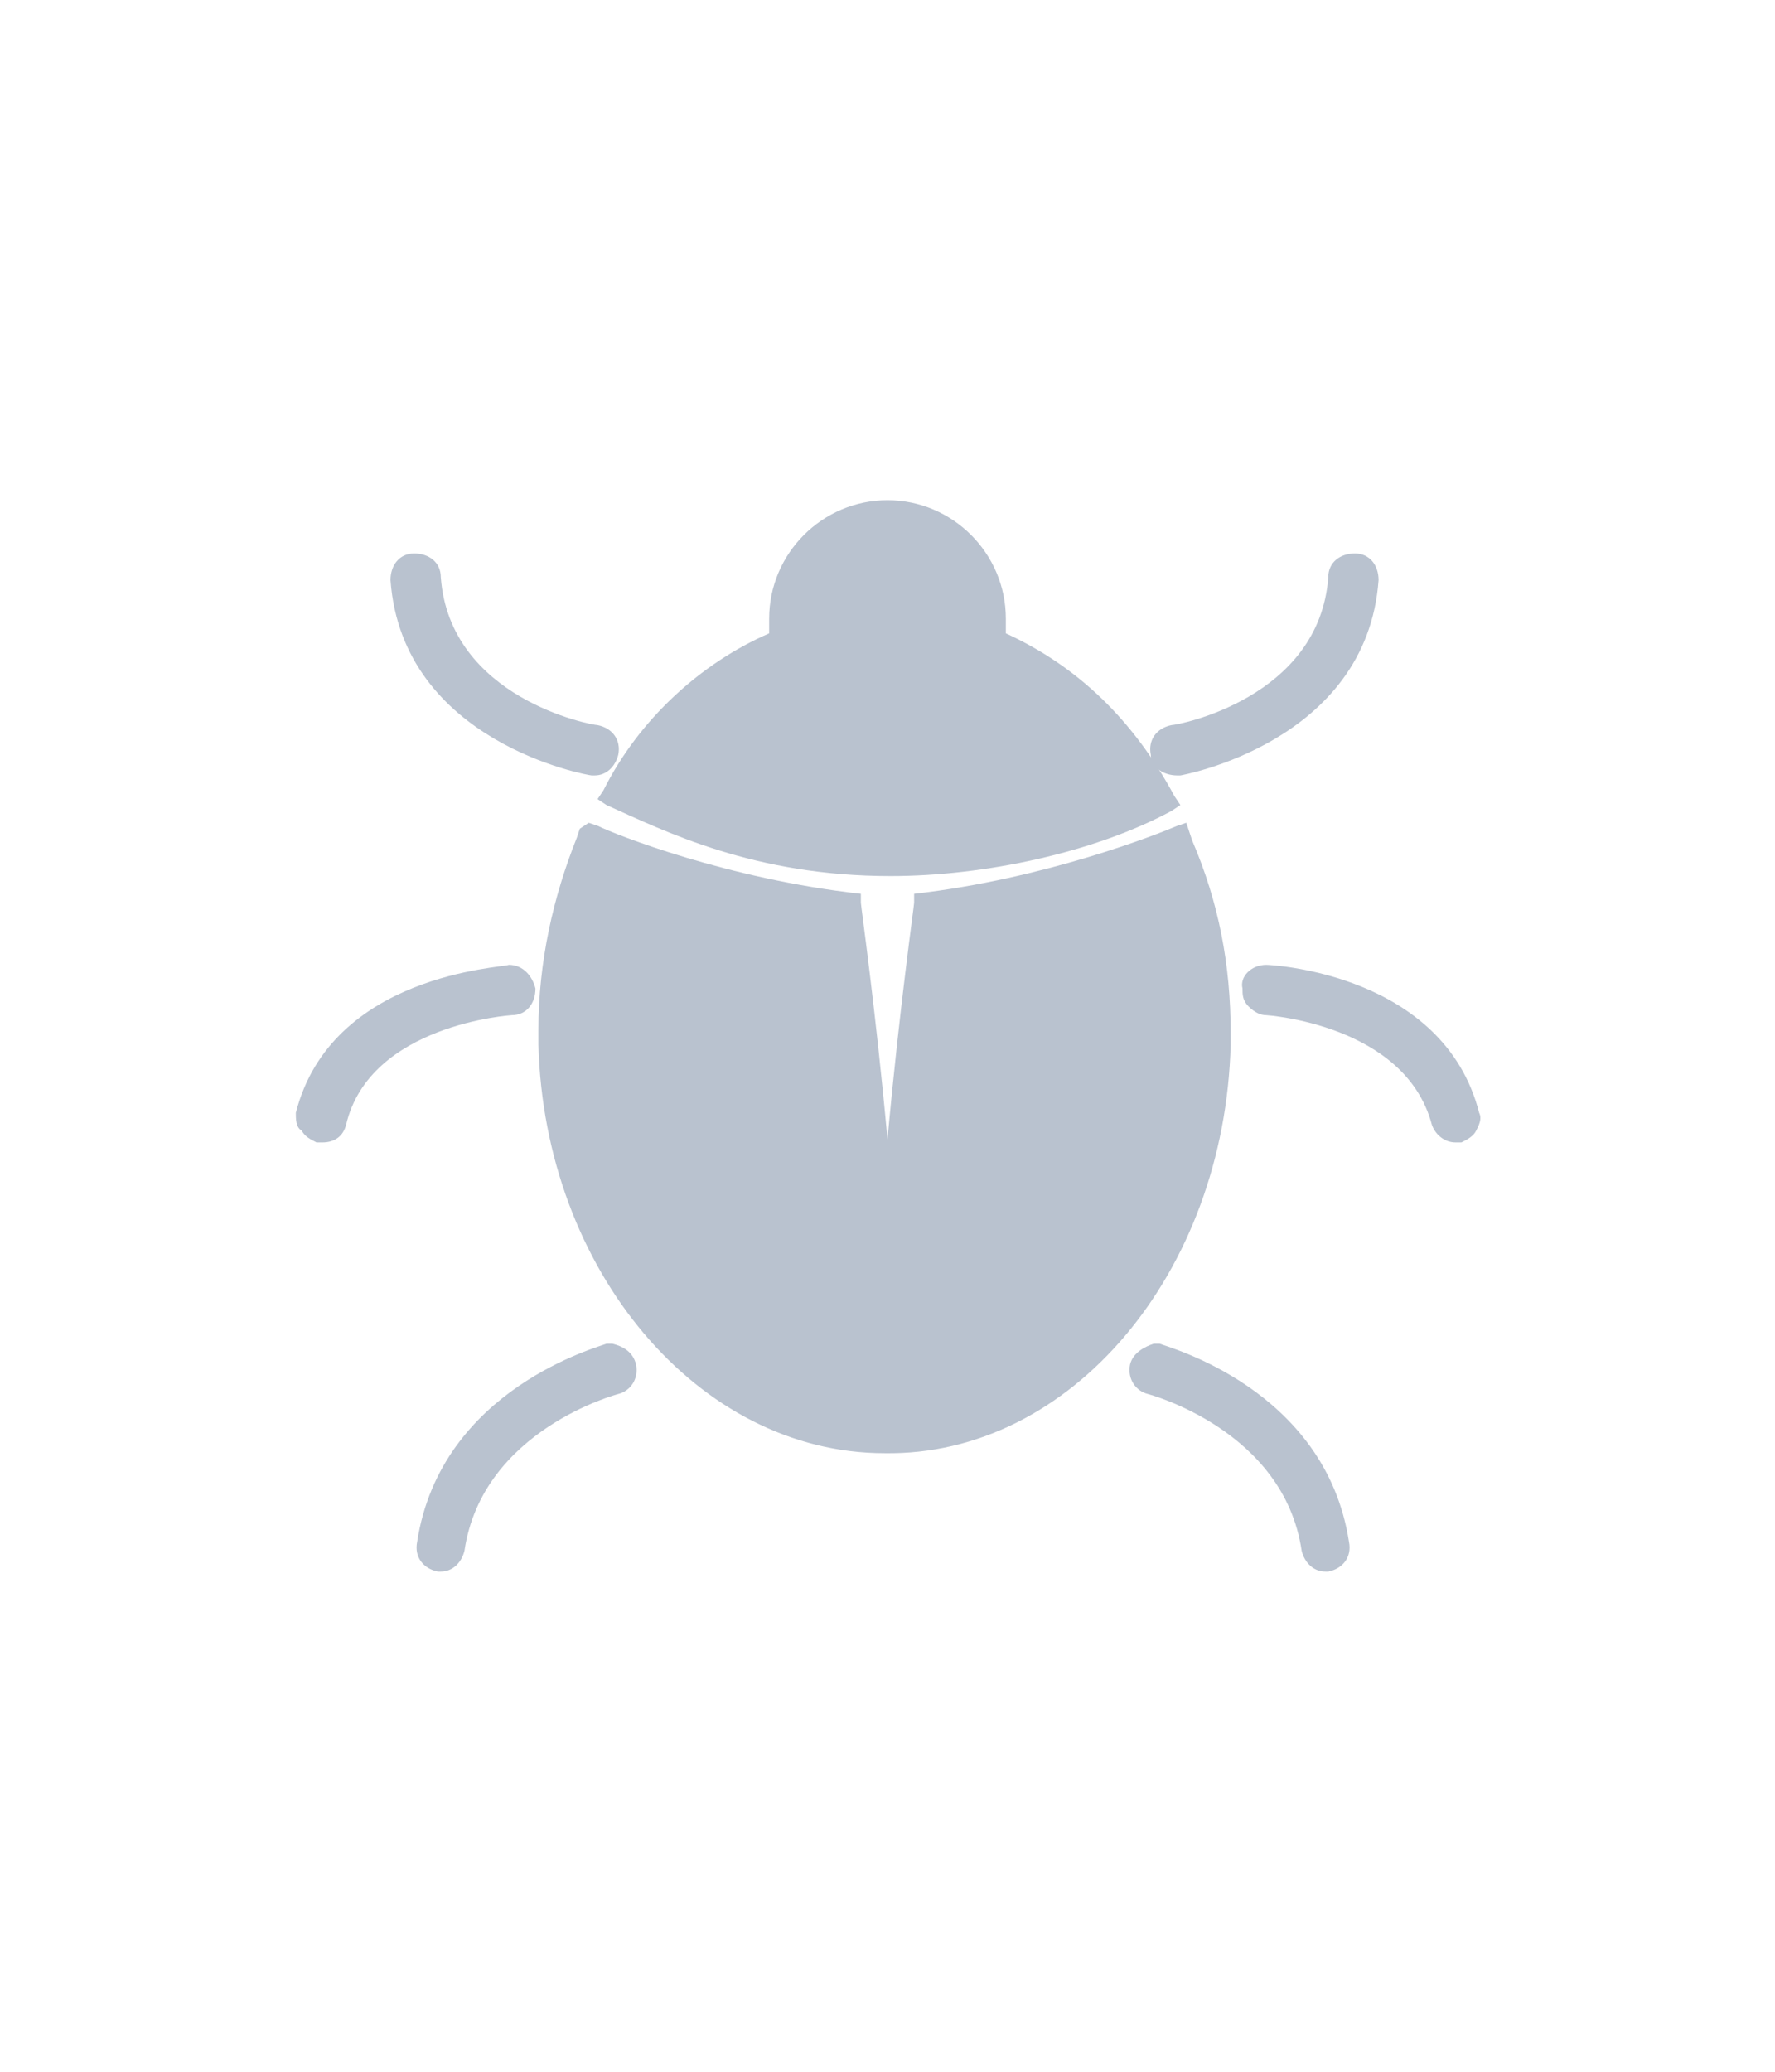 <?xml version="1.0" encoding="utf-8"?>
<!-- Generator: Adobe Illustrator 23.1.0, SVG Export Plug-In . SVG Version: 6.00 Build 0)  -->
<svg version="1.1" id="Capa_1" xmlns="http://www.w3.org/2000/svg" xmlns:xlink="http://www.w3.org/1999/xlink" x="0px" y="0px"
	 viewBox="0 0 60 70" style="enable-background:new 0 0 60 70;" xml:space="preserve">
<style type="text/css">
	.st0{fill:#B9C2CF;}
</style>
<g>
	<path class="st0" d="M38.9,25.5c-0.1-0.5,0.2-0.9,0.7-1c0.2,0,5-0.9,5.3-5c0-0.5,0.4-0.8,0.9-0.8c0.5,0,0.8,0.4,0.8,0.9
		c-0.4,5.5-6.7,6.6-6.7,6.6c0,0-0.1,0-0.1,0C39.3,26.2,38.9,25.9,38.9,25.5z"/>
	<path class="st0" d="M13.2,19.6c0-0.5,0.3-0.9,0.8-0.9c0.5,0,0.9,0.3,0.9,0.8c0.3,4.1,5.1,5,5.3,5c0.5,0.1,0.8,0.5,0.7,1
		c-0.1,0.4-0.4,0.7-0.8,0.7c0,0-0.1,0-0.1,0C19.9,26.2,13.6,25.1,13.2,19.6z"/>
	<path class="st0" d="M42.8,32.6c0.2,0,6,0.3,7.2,5c0.1,0.2,0,0.4-0.1,0.6c-0.1,0.2-0.3,0.3-0.5,0.4c-0.1,0-0.1,0-0.2,0
		c-0.4,0-0.7-0.3-0.8-0.6c-0.9-3.4-5.6-3.7-5.6-3.7c-0.2,0-0.4-0.1-0.6-0.3s-0.2-0.4-0.2-0.6C41.9,33,42.3,32.6,42.8,32.6L42.8,32.6
		z"/>
	<path class="st0" d="M17.3,34.3c0,0-4.8,0.3-5.6,3.7c-0.1,0.4-0.4,0.6-0.8,0.6c-0.1,0-0.1,0-0.2,0c-0.2-0.1-0.4-0.2-0.5-0.4
		C10,38.1,10,37.8,10,37.6c1.2-4.7,7-4.9,7.2-5l0,0c0.5,0,0.8,0.4,0.9,0.8C18.1,33.9,17.8,34.3,17.3,34.3z"/>
	<path class="st0" d="M26,21.4c0-0.2,0-0.3,0-0.5c0-2.2,1.8-4,4-4c2.2,0,4,1.8,4,4c0,0.2,0,0.3,0,0.5c2.4,1.1,4.3,2.9,5.7,5.5
		l0.2,0.3l-0.3,0.2c-2.6,1.4-6.3,2.2-9.5,2.2l0,0c-4.6,0-7.6-1.5-9.6-2.4l-0.3-0.2l0.2-0.3C21.6,24.3,23.7,22.4,26,21.4z"/>
	<path class="st0" d="M21.5,46.1c0.1,0.5-0.2,0.9-0.6,1c0,0-4.6,1.2-5.2,5.3c-0.1,0.4-0.4,0.7-0.8,0.7c0,0-0.1,0-0.1,0
		c-0.5-0.1-0.8-0.5-0.7-1c0.8-5.2,6.2-6.6,6.4-6.7c0.1,0,0.1,0,0.2,0C21.1,45.5,21.4,45.7,21.5,46.1z"/>
	<path class="st0" d="M41.6,35.3c0-0.1,0-0.3,0-0.4c0-2.3-0.4-4.4-1.3-6.5l-0.1-0.3l0,0c0,0,0,0,0,0l-0.1-0.3l-0.3,0.1
		c-0.7,0.3-4.5,1.8-8.9,2.3l0,0.3c0,0.1-0.5,3.6-0.9,8c-0.4-4.4-0.9-7.9-0.9-8l0-0.3c-4.5-0.5-8.3-2-8.9-2.3l-0.3-0.1L19.6,28
		c0,0,0,0,0,0l0,0l-0.1,0.3c-0.8,2-1.3,4.2-1.3,6.5c0,0.1,0,0.3,0,0.4c0,0,0,0.1,0,0.1c0.2,7.6,5.4,13.8,11.7,13.8c0,0,0,0,0,0
		s0,0,0,0C36.2,49.2,41.4,43,41.6,35.3C41.6,35.4,41.6,35.3,41.6,35.3z"/>
	<path class="st0" d="M38.2,46.1c-0.1,0.5,0.2,0.9,0.6,1c0,0,4.6,1.2,5.2,5.3c0.1,0.4,0.4,0.7,0.8,0.7c0,0,0.1,0,0.1,0
		c0.5-0.1,0.8-0.5,0.7-1c-0.8-5.2-6.2-6.6-6.4-6.7c-0.1,0-0.1,0-0.2,0C38.7,45.5,38.3,45.7,38.2,46.1z"/>
</g>
</svg>
